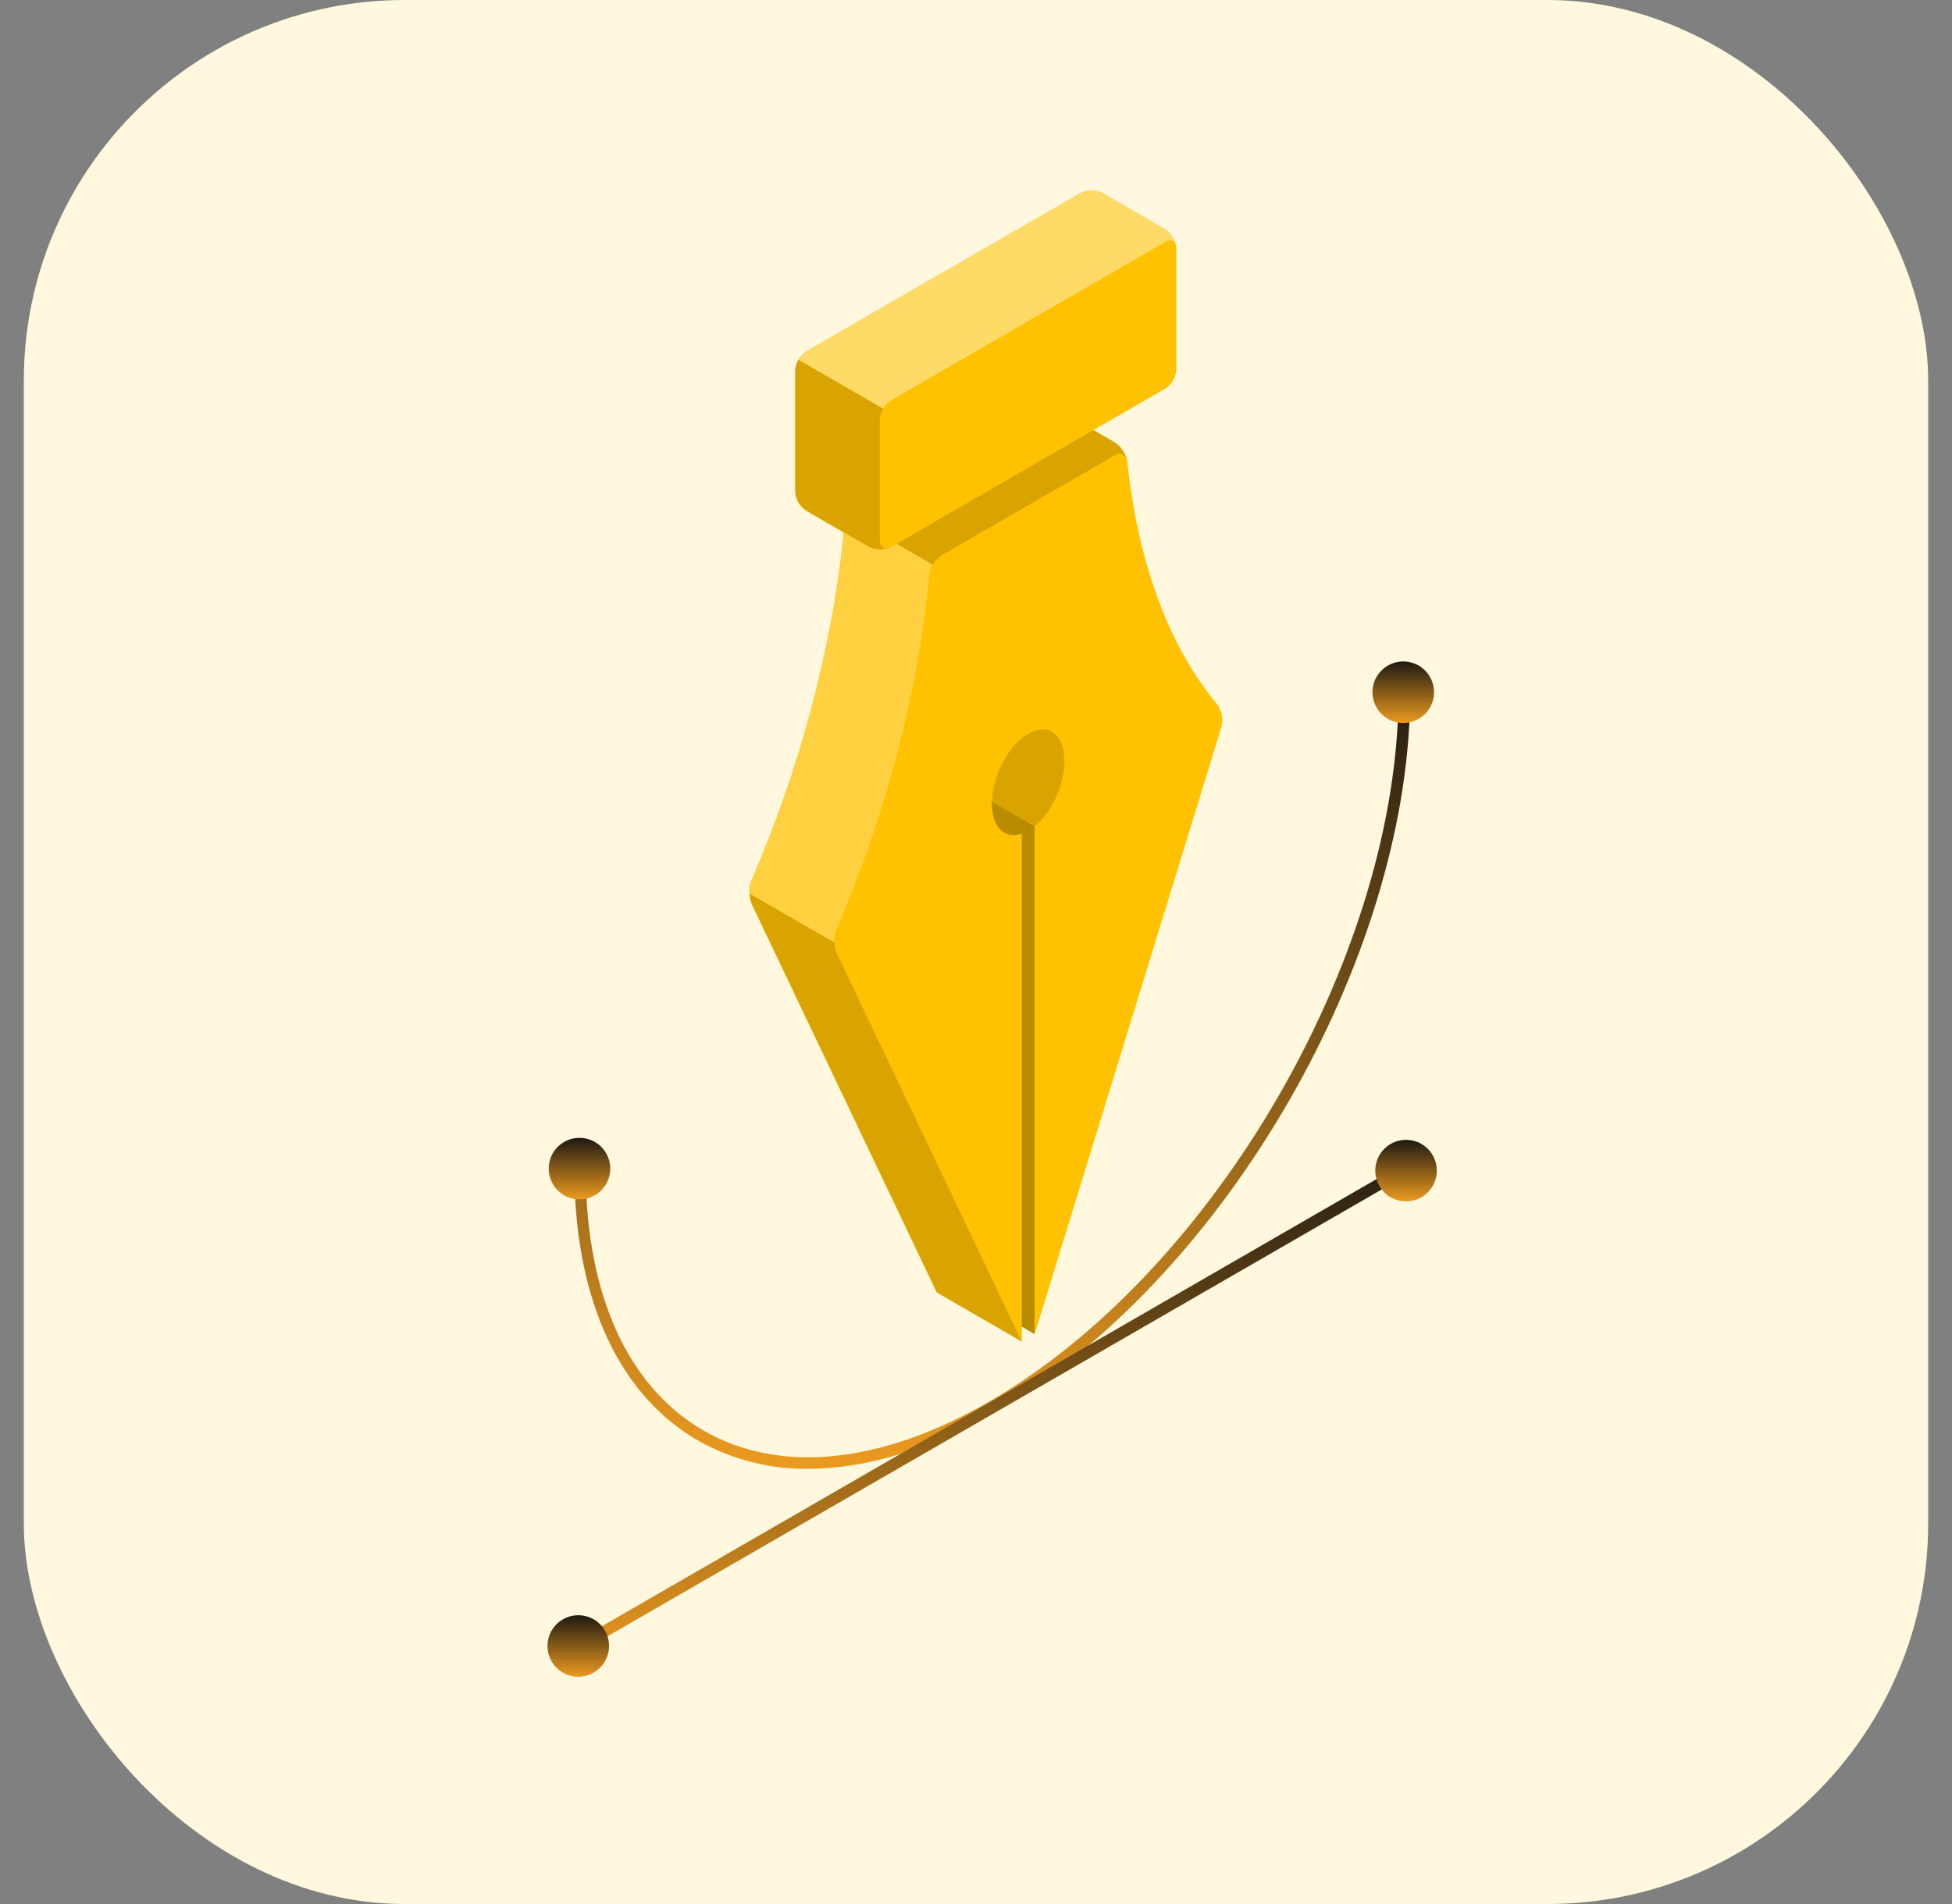 <svg width="41" height="40" viewBox="0 0 41 40" fill="none" xmlns="http://www.w3.org/2000/svg">
  <rect x="0" y="0" width="41" height="40" fill="#808080" stroke="none"/>
  <rect x="0.5" width="40" height="40" rx="8" fill="#FFF7DE" />
  <path
    d="M19.816 14.385C19.394 14.629 19.049 15.284 19.049 15.848C19.049 16.351 19.323 16.611 19.678 16.489V27.156L15.791 18.998C15.726 18.839 15.723 18.661 15.784 18.5C16.765 16.229 17.491 13.669 17.736 11.044C17.748 10.961 17.778 10.882 17.823 10.811C17.868 10.741 17.928 10.681 17.998 10.635L21.629 8.538C21.654 8.517 21.684 8.504 21.716 8.501C21.748 8.498 21.78 8.504 21.809 8.519C21.837 8.533 21.86 8.556 21.876 8.585C21.891 8.613 21.898 8.645 21.895 8.677C22.14 10.948 22.835 12.632 23.777 13.768C23.827 13.834 23.862 13.91 23.879 13.991C23.897 14.072 23.896 14.155 23.876 14.236C23.33 16.012 20.18 26.256 19.951 27V16.334C20.31 16.041 20.58 15.466 20.58 14.964C20.582 14.398 20.239 14.14 19.816 14.385Z"
    fill="#FFC100" />
  <path
    d="M25.655 15.259L21.729 28.024L21.459 27.868V28.183L19.682 27.156L15.795 18.998C15.73 18.839 15.727 18.661 15.787 18.5C16.769 16.229 17.495 13.669 17.74 11.044C17.752 10.961 17.782 10.882 17.827 10.811C17.872 10.741 17.931 10.681 18.002 10.635L21.633 8.538C21.706 8.5 21.788 8.481 21.87 8.481C21.952 8.481 22.033 8.5 22.107 8.538L23.412 9.291C23.482 9.337 23.542 9.397 23.587 9.468C23.633 9.538 23.663 9.618 23.676 9.701C23.92 11.972 24.615 13.656 25.558 14.791C25.608 14.857 25.642 14.933 25.659 15.014C25.676 15.095 25.674 15.179 25.655 15.259Z"
    fill="#FFC100" />
  <path opacity="0.15"
    d="M22.362 15.99C22.362 16.494 22.092 17.069 21.733 17.36V28.026L21.463 27.871V17.516C21.104 17.639 20.834 17.379 20.834 16.877C20.834 16.311 21.177 15.656 21.6 15.411C22.023 15.167 22.362 15.427 22.362 15.99Z"
    fill="black" />
  <path
    d="M25.656 15.26L21.731 28.024V17.361C22.09 17.069 22.36 16.495 22.36 15.991C22.36 15.427 22.018 15.167 21.594 15.412C21.171 15.656 20.828 16.311 20.828 16.877C20.828 17.379 21.098 17.639 21.458 17.516V28.183L17.569 20.028C17.503 19.869 17.5 19.691 17.561 19.53C18.542 17.258 19.269 14.699 19.515 12.069C19.527 11.986 19.557 11.907 19.602 11.836C19.646 11.765 19.706 11.705 19.776 11.659L23.406 9.563C23.431 9.543 23.461 9.532 23.492 9.529C23.523 9.526 23.554 9.532 23.582 9.546C23.61 9.56 23.633 9.582 23.649 9.609C23.664 9.636 23.672 9.667 23.671 9.698C23.914 11.97 24.609 13.653 25.552 14.789C25.604 14.854 25.64 14.931 25.658 15.012C25.676 15.094 25.675 15.178 25.656 15.26Z"
    fill="#FFC100" />
  <path opacity="0.25"
    d="M19.594 11.862C19.554 11.926 19.53 11.997 19.521 12.071C19.274 14.698 18.548 17.256 17.567 19.532C17.533 19.618 17.519 19.71 17.524 19.802L15.745 18.775C15.74 18.682 15.754 18.589 15.787 18.501C16.769 16.23 17.495 13.671 17.74 11.045C17.75 10.97 17.775 10.899 17.815 10.835L19.594 11.862Z"
    fill="white" />
  <path opacity="0.15"
    d="M23.667 9.666C23.663 9.638 23.651 9.613 23.633 9.591C23.616 9.57 23.593 9.553 23.567 9.543C23.541 9.533 23.513 9.531 23.485 9.535C23.458 9.54 23.432 9.551 23.411 9.569L19.779 11.665C19.701 11.715 19.636 11.784 19.591 11.865L17.812 10.834C17.857 10.754 17.921 10.686 17.999 10.636L21.63 8.539C21.704 8.501 21.785 8.482 21.868 8.482C21.951 8.482 22.032 8.501 22.106 8.539L23.41 9.292C23.541 9.378 23.633 9.512 23.667 9.666Z"
    fill="black" />
  <path
    d="M16.939 7.378L22.692 4.057C22.766 4.019 22.847 4 22.929 4C23.012 4 23.093 4.019 23.166 4.057L24.47 4.812C24.54 4.857 24.597 4.917 24.638 4.989C24.68 5.06 24.703 5.14 24.708 5.222V7.756C24.703 7.838 24.679 7.918 24.638 7.989C24.597 8.061 24.54 8.121 24.47 8.166L18.717 11.492C18.644 11.53 18.563 11.549 18.48 11.549C18.398 11.549 18.317 11.53 18.244 11.492L16.939 10.738C16.869 10.693 16.812 10.633 16.77 10.561C16.729 10.49 16.706 10.41 16.701 10.327V7.789C16.706 7.706 16.73 7.626 16.771 7.555C16.812 7.484 16.87 7.423 16.939 7.378Z"
    fill="#FFC100" />
  <path opacity="0.4"
    d="M24.708 5.183C24.692 5.061 24.592 5.016 24.473 5.085L18.721 8.408C18.651 8.452 18.593 8.514 18.553 8.587L16.773 7.561C16.813 7.487 16.871 7.426 16.942 7.381L22.695 4.06C22.768 4.022 22.849 4.003 22.931 4.003C23.014 4.003 23.095 4.022 23.168 4.06L24.473 4.812C24.536 4.853 24.59 4.908 24.631 4.972C24.671 5.036 24.698 5.108 24.708 5.183Z"
    fill="white" />
  <path opacity="0.15"
    d="M18.68 11.506H18.674H18.66L18.645 11.512C18.637 11.516 18.629 11.518 18.621 11.518L18.593 11.526H18.574C18.56 11.528 18.547 11.53 18.533 11.531C18.433 11.543 18.333 11.524 18.244 11.478L16.939 10.725C16.869 10.68 16.812 10.619 16.771 10.548C16.729 10.476 16.706 10.396 16.701 10.314V7.789C16.704 7.707 16.728 7.626 16.77 7.556L18.55 8.587C18.507 8.658 18.483 8.738 18.48 8.821V11.355C18.48 11.463 18.534 11.525 18.611 11.525C18.623 11.527 18.634 11.527 18.645 11.525C18.657 11.52 18.669 11.513 18.68 11.506Z"
    fill="black" />
  <path opacity="0.15"
    d="M21.462 28.183L19.683 27.156L15.796 18.998C15.766 18.927 15.749 18.852 15.746 18.774L17.526 19.801C17.528 19.879 17.545 19.955 17.576 20.027L21.462 28.183Z"
    fill="black" />
  <path opacity="0.15"
    d="M21.729 17.36V28.027L21.459 27.871V17.516C21.1 17.639 20.83 17.379 20.83 16.877C20.83 16.865 20.83 16.854 20.83 16.842L21.729 17.36Z"
    fill="black" />
  <path
    d="M29.95 14.293C29.95 14.003 29.747 13.886 29.496 14.031C29.364 14.117 29.254 14.233 29.175 14.37C29.096 14.506 29.05 14.66 29.041 14.817C29.041 15.052 29.176 15.171 29.361 15.132C29.104 20.49 25.353 26.804 20.778 29.446C18.505 30.759 16.373 30.974 14.777 30.053C13.269 29.182 12.4 27.39 12.31 24.983C12.503 24.804 12.619 24.558 12.634 24.295C12.634 24.006 12.431 23.888 12.184 24.033C12.052 24.119 11.942 24.235 11.863 24.372C11.784 24.509 11.739 24.663 11.73 24.82C11.73 25.067 11.879 25.188 12.078 25.128C12.201 27.555 13.106 29.365 14.66 30.262C15.366 30.662 16.165 30.868 16.976 30.857C18.183 30.857 19.519 30.454 20.903 29.655C25.582 26.953 29.412 20.462 29.611 14.998C29.813 14.817 29.935 14.564 29.95 14.293Z"
    fill="url(#paint0_linear_2390_31317)" />
  <path
    d="M29.497 24.048C29.273 24.195 29.117 24.424 29.061 24.685L12.611 34.182C12.553 34.002 12.383 33.948 12.181 34.065C12.048 34.151 11.938 34.267 11.859 34.404C11.78 34.541 11.735 34.694 11.727 34.852C11.727 35.141 11.93 35.259 12.181 35.114C12.294 35.039 12.392 34.942 12.468 34.829C12.543 34.716 12.596 34.589 12.622 34.455L29.061 24.966C29.114 25.157 29.288 25.22 29.497 25.1C29.629 25.013 29.739 24.897 29.818 24.76C29.897 24.623 29.942 24.47 29.951 24.312C29.951 24.023 29.75 23.905 29.497 24.048Z"
    fill="url(#paint1_linear_2390_31317)" />
  <path
    d="M12.818 24.551C12.818 24.678 12.78 24.803 12.709 24.91C12.638 25.016 12.537 25.099 12.419 25.148C12.301 25.197 12.171 25.209 12.046 25.184C11.92 25.16 11.805 25.098 11.715 25.008C11.624 24.917 11.563 24.802 11.538 24.677C11.513 24.551 11.526 24.421 11.575 24.303C11.623 24.185 11.706 24.084 11.813 24.013C11.919 23.942 12.044 23.904 12.172 23.904C12.257 23.904 12.341 23.921 12.419 23.953C12.498 23.986 12.569 24.033 12.629 24.093C12.689 24.153 12.737 24.225 12.769 24.303C12.802 24.382 12.818 24.466 12.818 24.551Z"
    fill="url(#paint2_linear_2390_31317)" />
  <path
    d="M12.146 35.225C12.503 35.225 12.793 34.936 12.793 34.579C12.793 34.222 12.503 33.933 12.146 33.933C11.789 33.933 11.5 34.222 11.5 34.579C11.5 34.936 11.789 35.225 12.146 35.225Z"
    fill="url(#paint3_linear_2390_31317)" />
  <path
    d="M30.179 24.592C30.179 24.72 30.141 24.845 30.07 24.951C29.999 25.058 29.898 25.14 29.78 25.189C29.662 25.238 29.532 25.251 29.407 25.226C29.282 25.201 29.166 25.14 29.076 25.049C28.986 24.959 28.924 24.844 28.899 24.718C28.874 24.593 28.887 24.463 28.936 24.345C28.985 24.227 29.068 24.126 29.174 24.055C29.28 23.984 29.405 23.946 29.533 23.946C29.704 23.946 29.869 24.014 29.99 24.135C30.111 24.256 30.179 24.421 30.179 24.592Z"
    fill="url(#paint4_linear_2390_31317)" />
  <path
    d="M30.121 14.542C30.121 14.67 30.083 14.795 30.012 14.901C29.941 15.008 29.84 15.091 29.722 15.139C29.604 15.188 29.474 15.201 29.348 15.176C29.223 15.151 29.108 15.09 29.017 14.999C28.927 14.909 28.866 14.794 28.84 14.668C28.816 14.543 28.828 14.413 28.877 14.295C28.926 14.177 29.009 14.076 29.115 14.005C29.222 13.934 29.347 13.896 29.474 13.896C29.646 13.896 29.81 13.964 29.931 14.085C30.053 14.207 30.121 14.371 30.121 14.542Z"
    fill="url(#paint5_linear_2390_31317)" />
  <defs>
    <linearGradient id="paint0_linear_2390_31317" x1="20.84" y1="13.969" x2="20.84"
      y2="30.858" gradientUnits="userSpaceOnUse">
      <stop stop-color="#1E1912" />
      <stop offset="1" stop-color="#EC9A1F" />
    </linearGradient>
    <linearGradient id="paint1_linear_2390_31317" x1="20.839" y1="23.987" x2="20.839"
      y2="35.176" gradientUnits="userSpaceOnUse">
      <stop stop-color="#1E1912" />
      <stop offset="1" stop-color="#EC9A1F" />
    </linearGradient>
    <linearGradient id="paint2_linear_2390_31317" x1="12.172" y1="23.904" x2="12.172"
      y2="25.197" gradientUnits="userSpaceOnUse">
      <stop stop-color="#1E1912" />
      <stop offset="1" stop-color="#EC9A1F" />
    </linearGradient>
    <linearGradient id="paint3_linear_2390_31317" x1="12.146" y1="33.933" x2="12.146"
      y2="35.225" gradientUnits="userSpaceOnUse">
      <stop stop-color="#1E1912" />
      <stop offset="1" stop-color="#EC9A1F" />
    </linearGradient>
    <linearGradient id="paint4_linear_2390_31317" x1="29.533" y1="23.946" x2="29.533" y2="25.238"
      gradientUnits="userSpaceOnUse">
      <stop stop-color="#1E1912" />
      <stop offset="1" stop-color="#EC9A1F" />
    </linearGradient>
    <linearGradient id="paint5_linear_2390_31317" x1="29.474" y1="13.896" x2="29.474" y2="15.189"
      gradientUnits="userSpaceOnUse">
      <stop stop-color="#1E1912" />
      <stop offset="1" stop-color="#EC9A1F" />
    </linearGradient>
  </defs>
</svg>
  